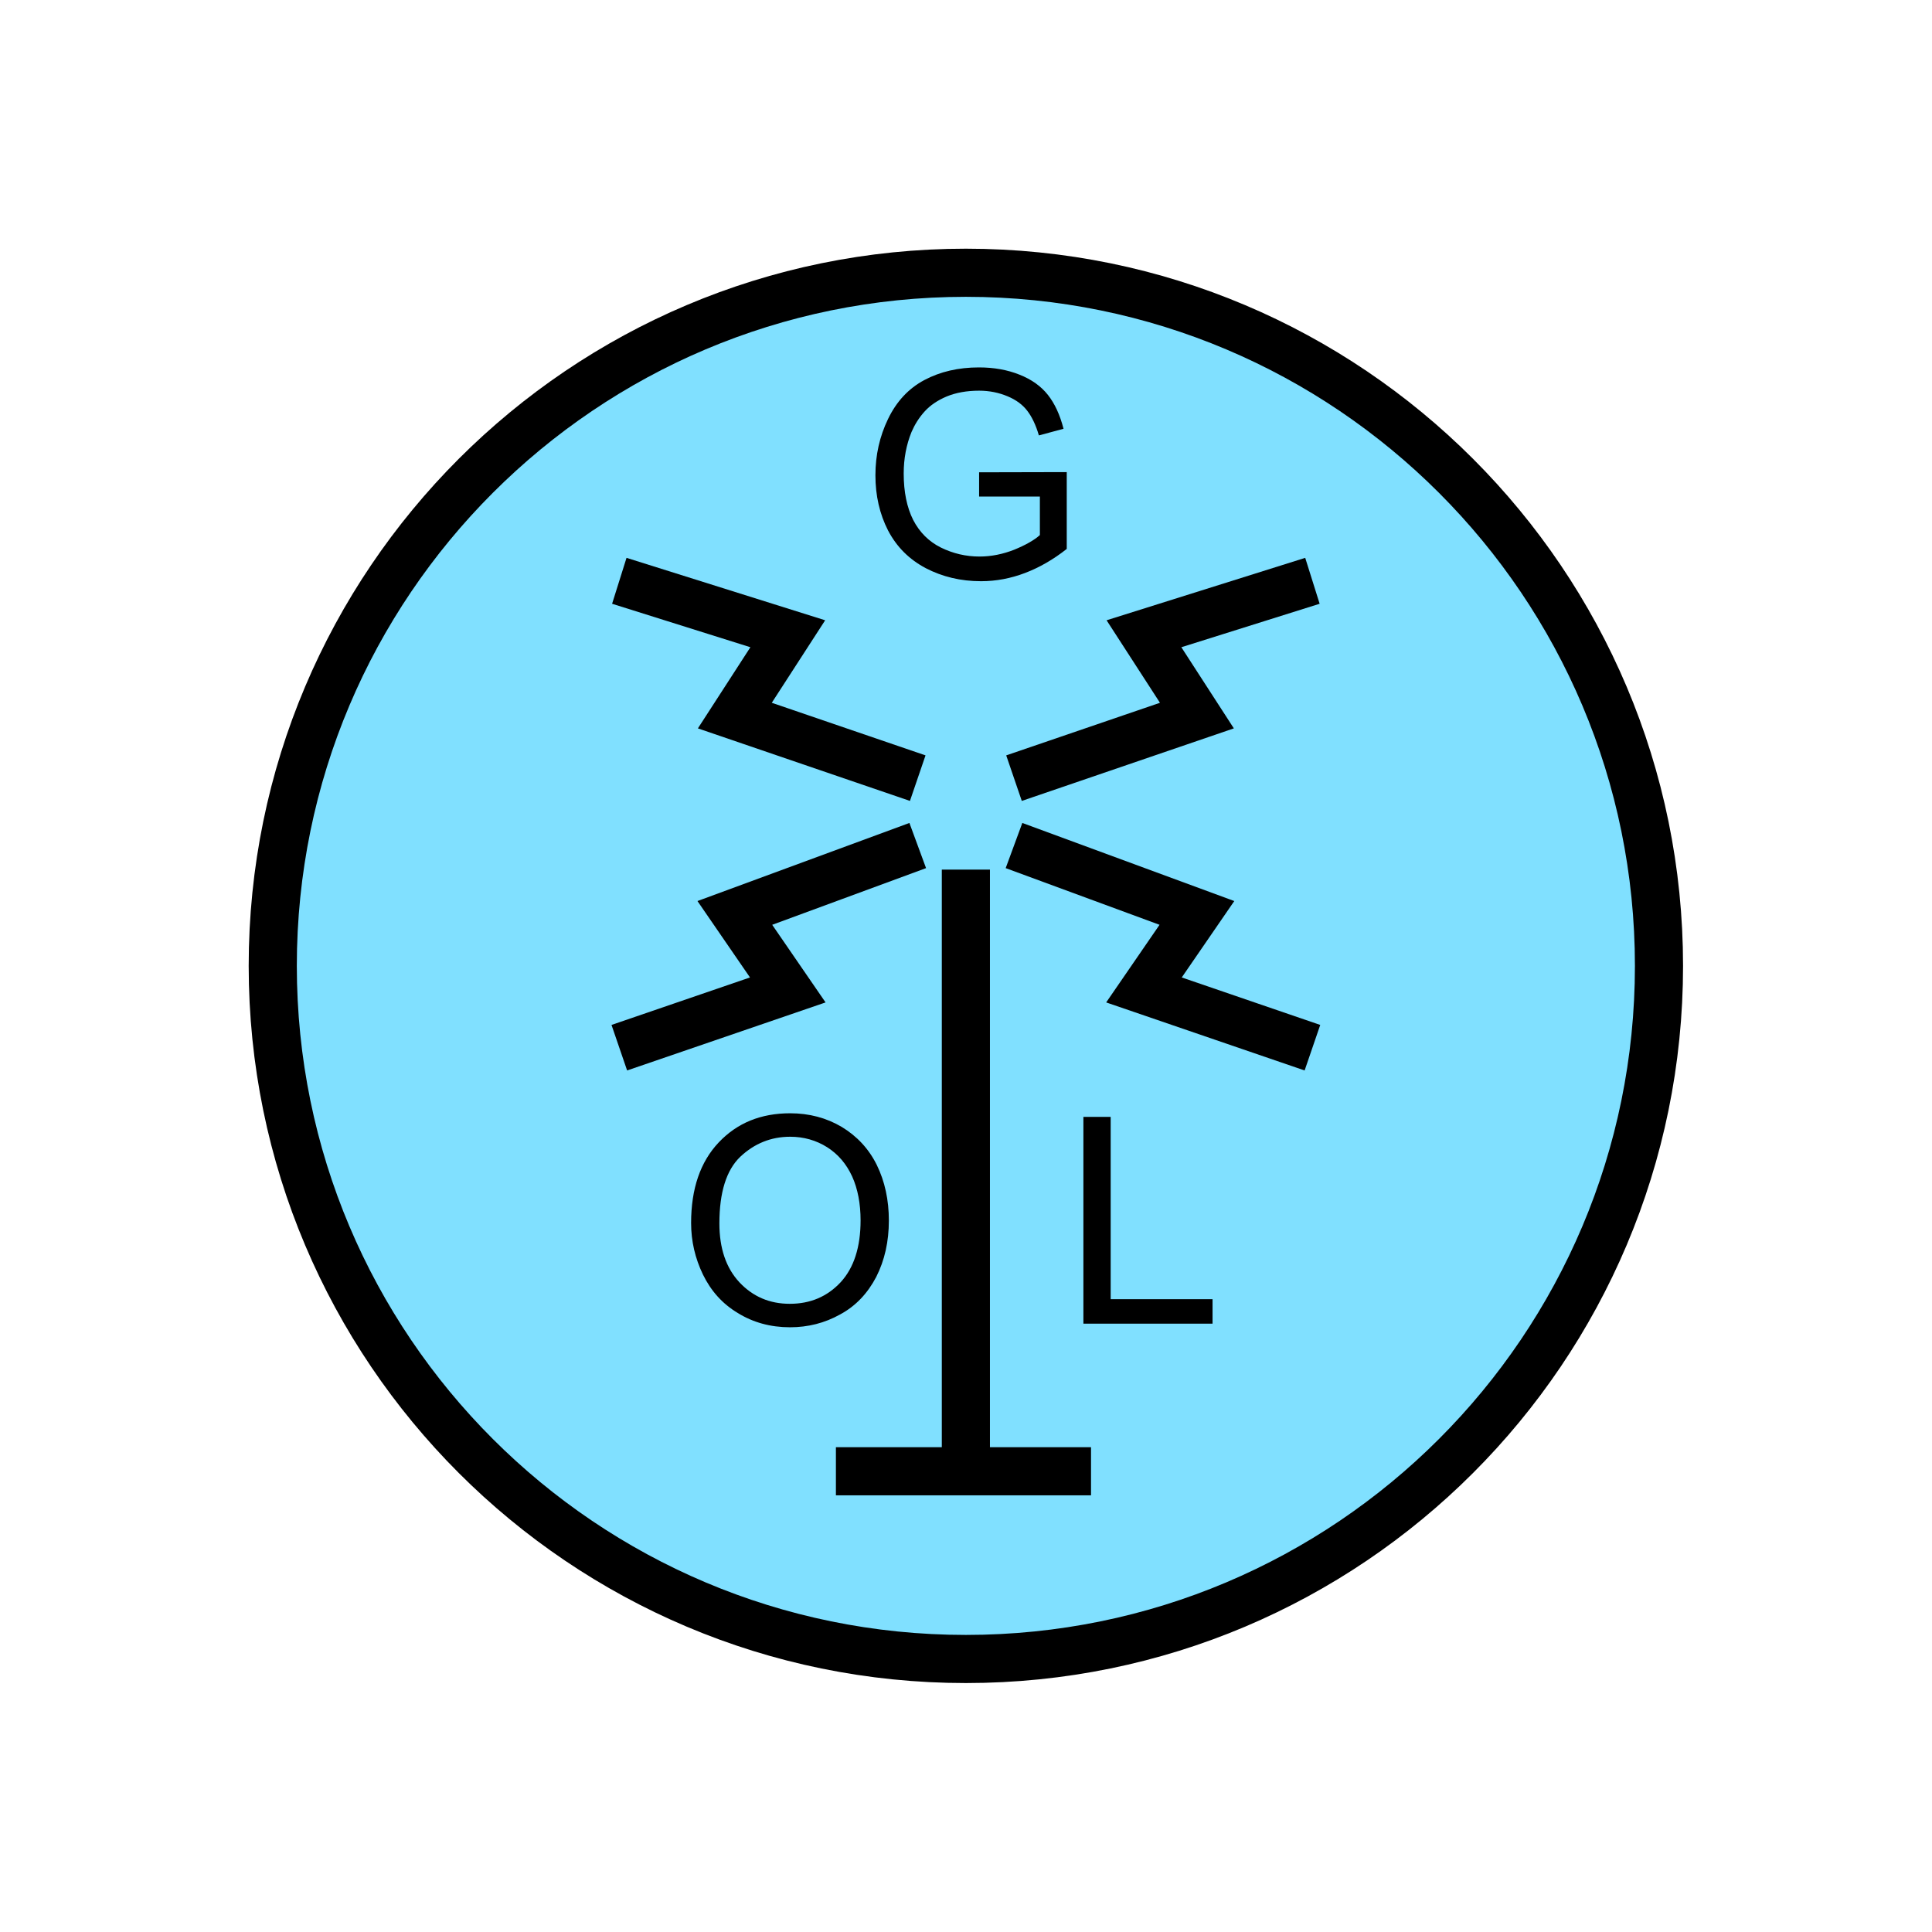 <?xml version="1.0" encoding="UTF-8" standalone="no"?>
<svg
   xmlns:dc="http://purl.org/dc/elements/1.1/"
   xmlns:cc="http://creativecommons.org/ns#"
   xmlns:rdf="http://www.w3.org/1999/02/22-rdf-syntax-ns#"
   xmlns:svg="http://www.w3.org/2000/svg"
   xmlns="http://www.w3.org/2000/svg"
   id="svg27"
   height="101.85mm"
   width="101.85mm"
   version="1.0">
  <defs
     id="defs3">
    <pattern
       y="0"
       x="0"
       height="6"
       width="6"
       patternUnits="userSpaceOnUse"
       id="EMFhbasepattern" />
  </defs>
  <path
     id="path5"
     d="  M 330.548,192.447   C 330.548,268.73 268.73,330.548 192.447,330.548   C 116.203,330.548 54.345,268.73 54.345,192.447   C 54.345,116.203 116.203,54.345 192.447,54.345   C 268.73,54.345 330.548,116.203 330.548,192.447   z "
     style="fill:#80e0ff;fill-rule:evenodd;fill-opacity:1;stroke:none;" />
  <path
     id="path7"
     d="  M 330.548,192.447   C 330.548,268.73 268.73,330.548 192.447,330.548   C 116.203,330.548 54.345,268.73 54.345,192.447   C 54.345,116.203 116.203,54.345 192.447,54.345   C 268.73,54.345 330.548,116.203 330.548,192.447  "
     style="fill:none;stroke:#000000;stroke-width:9.59px;stroke-linecap:butt;stroke-linejoin:miter;stroke-miterlimit:10;stroke-dasharray:none;stroke-opacity:1;" />
  <path
     id="path9"
     d="  M 195.084,98.941   L 195.084,94.105   L 212.546,94.065   L 212.546,109.37   C 209.869,111.488 207.072,113.086 204.235,114.165   C 201.398,115.244 198.481,115.804 195.484,115.804   C 191.408,115.804 187.771,114.924 184.455,113.206   C 181.138,111.448 178.66,108.97 176.942,105.694   C 175.264,102.417 174.425,98.741 174.425,94.705   C 174.425,90.669 175.264,86.953 176.942,83.476   C 178.62,80 181.018,77.402 184.175,75.724   C 187.332,74.046 190.968,73.206 195.044,73.206   C 198.041,73.206 200.718,73.686 203.116,74.645   C 205.553,75.604 207.432,76.963 208.79,78.681   C 210.149,80.399 211.188,82.637 211.907,85.434   L 206.992,86.753   C 206.393,84.675 205.593,83.037 204.674,81.838   C 203.755,80.639 202.476,79.68 200.758,78.961   C 199.04,78.241 197.162,77.842 195.084,77.842   C 192.606,77.842 190.449,78.241 188.61,79.001   C 186.812,79.76 185.334,80.759 184.215,81.998   C 183.096,83.236 182.257,84.595 181.617,86.073   C 180.579,88.631 180.059,91.388 180.059,94.345   C 180.059,98.021 180.698,101.098 181.937,103.576   C 183.216,106.053 185.054,107.892 187.452,109.09   C 189.889,110.289 192.447,110.889 195.164,110.889   C 197.521,110.889 199.839,110.409 202.077,109.53   C 204.315,108.611 206.033,107.652 207.192,106.613   L 207.192,98.941   z "
     style="fill:#000000;fill-rule:evenodd;fill-opacity:1;stroke:none;" />
  <path
     id="path11"
     d="  M 166.553,293.145   L 217.382,293.145  "
     style="fill:none;stroke:#000000;stroke-width:9.59px;stroke-linecap:butt;stroke-linejoin:miter;stroke-miterlimit:10;stroke-dasharray:none;stroke-opacity:1;" />
  <path
     id="path13"
     d="  M 192.447,293.145   L 192.447,173.266  "
     style="fill:none;stroke:#000000;stroke-width:9.59px;stroke-linecap:butt;stroke-linejoin:miter;stroke-miterlimit:10;stroke-dasharray:none;stroke-opacity:1;" />
  <path
     id="path15"
     d="  M 182.856,155.044   L 146.413,142.577   L 156.962,126.273   L 123.396,115.724  "
     style="fill:none;stroke:#000000;stroke-width:9.59px;stroke-linecap:butt;stroke-linejoin:miter;stroke-miterlimit:10;stroke-dasharray:none;stroke-opacity:1;" />
  <path
     id="path17"
     d="  M 202.037,155.044   L 238.48,142.577   L 227.931,126.273   L 261.497,115.724  "
     style="fill:none;stroke:#000000;stroke-width:9.59px;stroke-linecap:butt;stroke-linejoin:miter;stroke-miterlimit:10;stroke-dasharray:none;stroke-opacity:1;" />
  <path
     id="path19"
     d="  M 182.856,168.471   L 146.413,181.897   L 156.962,197.242   L 123.396,208.75  "
     style="fill:none;stroke:#000000;stroke-width:9.59px;stroke-linecap:butt;stroke-linejoin:miter;stroke-miterlimit:10;stroke-dasharray:none;stroke-opacity:1;" />
  <path
     id="path21"
     d="  M 202.037,168.471   L 238.48,181.897   L 227.931,197.242   L 261.497,208.75  "
     style="fill:none;stroke:#000000;stroke-width:9.59px;stroke-linecap:butt;stroke-linejoin:miter;stroke-miterlimit:10;stroke-dasharray:none;stroke-opacity:1;" />
  <path
     id="path23"
     d="  M 137.702,243.675   C 137.702,236.842 139.54,231.487 143.216,227.611   C 146.892,223.735 151.608,221.817 157.442,221.817   C 161.238,221.817 164.674,222.736 167.711,224.534   C 170.748,226.372 173.106,228.89 174.704,232.127   C 176.303,235.403 177.102,239.08 177.102,243.196   C 177.102,247.391 176.263,251.108 174.585,254.424   C 172.866,257.701 170.509,260.218 167.392,261.897   C 164.315,263.615 160.998,264.454 157.402,264.454   C 153.526,264.454 150.049,263.495 147.012,261.617   C 143.935,259.779 141.658,257.221 140.059,253.945   C 138.501,250.708 137.702,247.311 137.702,243.675   z  M 143.336,243.755   C 143.336,248.71 144.655,252.626 147.332,255.503   C 150.009,258.34 153.326,259.779 157.362,259.779   C 161.478,259.779 164.834,258.34 167.512,255.463   C 170.149,252.586 171.468,248.47 171.468,243.156   C 171.468,239.839 170.908,236.882 169.789,234.404   C 168.631,231.887 166.992,229.969 164.794,228.57   C 162.637,227.212 160.159,226.492 157.442,226.492   C 153.606,226.492 150.289,227.851 147.492,230.488   C 144.735,233.126 143.336,237.561 143.336,243.755   z "
     style="fill:#000000;fill-rule:evenodd;fill-opacity:1;stroke:none;" />
  <path
     id="path25"
     d="  M 215.863,263.735   L 215.863,222.536   L 221.298,222.536   L 221.298,258.86   L 241.597,258.86   L 241.597,263.735   z "
     style="fill:#000000;fill-rule:evenodd;fill-opacity:1;stroke:none;" />
</svg>
